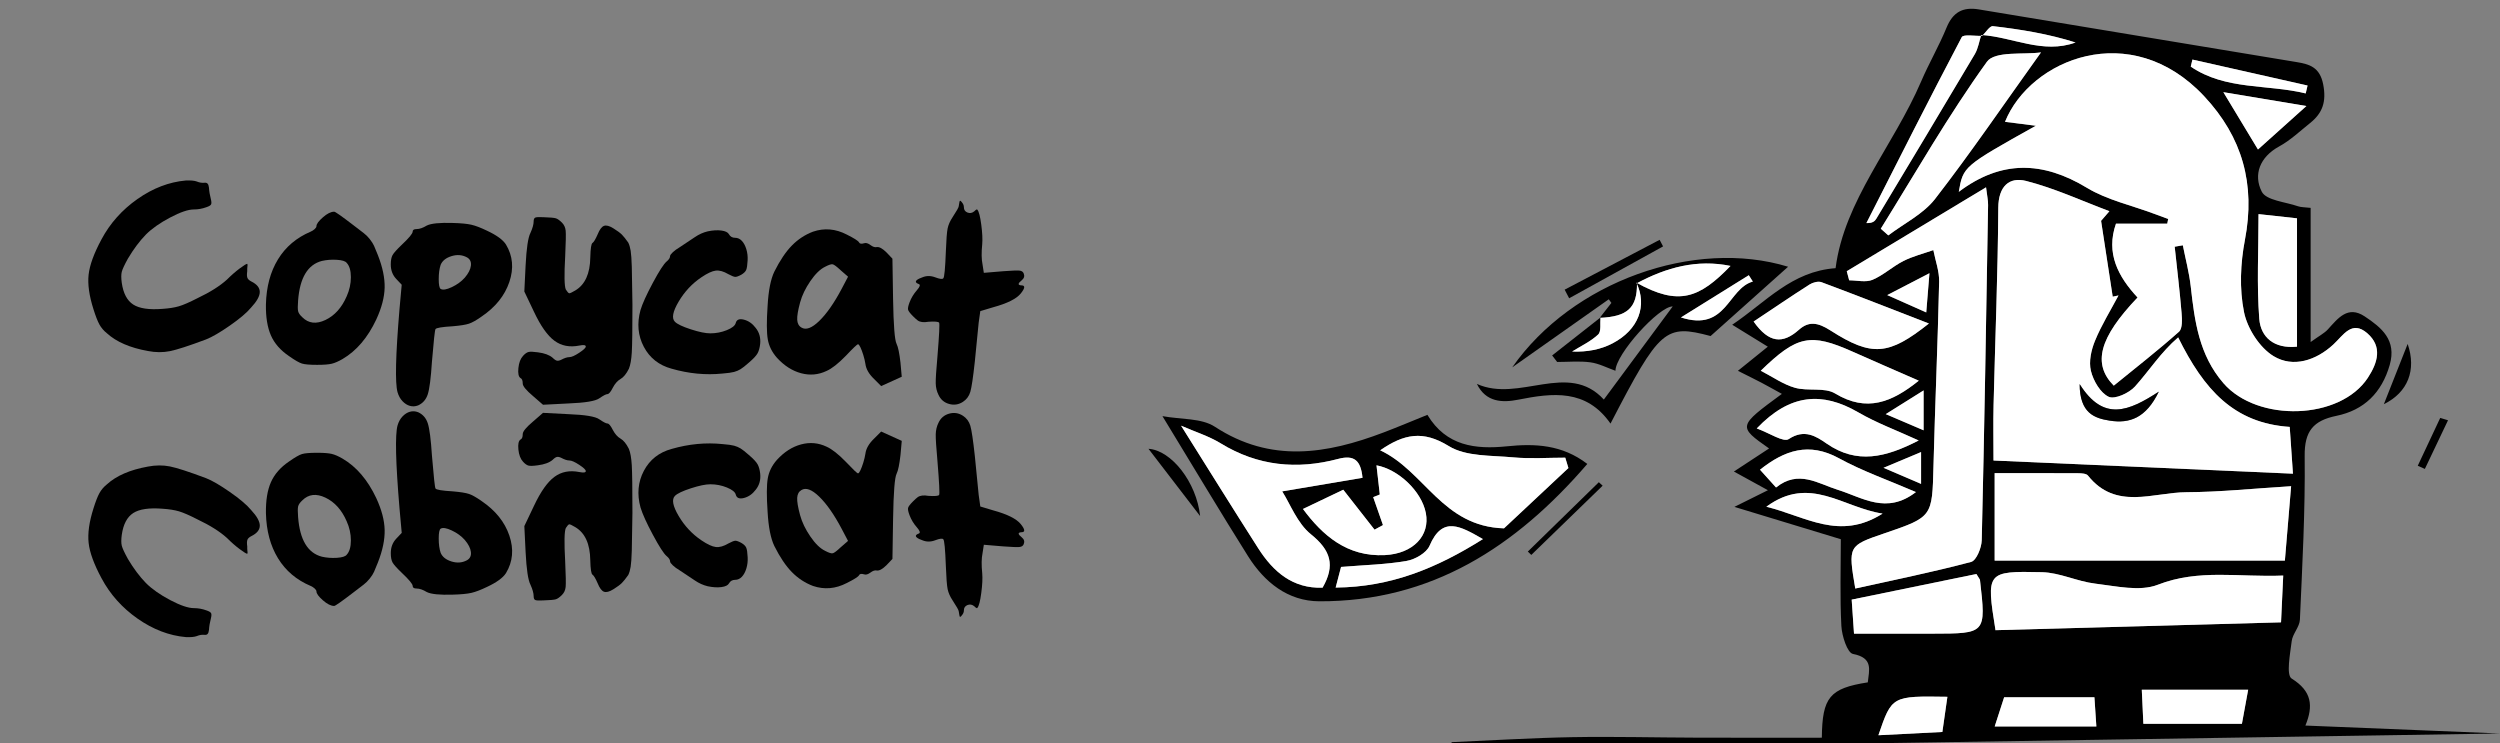 <?xml version="1.0" encoding="utf-8"?>
<!-- Generator: Adobe Illustrator 16.0.0, SVG Export Plug-In . SVG Version: 6.00 Build 0)  -->
<!DOCTYPE svg PUBLIC "-//W3C//DTD SVG 1.1//EN" "http://www.w3.org/Graphics/SVG/1.1/DTD/svg11.dtd">
<svg version="1.1" xmlns="http://www.w3.org/2000/svg" xmlns:xlink="http://www.w3.org/1999/xlink" x="0px" y="0px"
	 width="209.76px" height="62.36px" viewBox="0 0 209.76 62.36" enable-background="new 0 0 209.76 62.36" xml:space="preserve">
<rect x="0" y="0" width="209.76" height="62.36" fill="#808080" stroke="none"/>
<g id="Layer_1">
</g>
<g id="Can_of_Whoop-Ass">
</g>
<g id="Gun_Show">
</g>
<g id="Chicken">
</g>
<g id="Copycat">
	<path fill-rule="evenodd" clip-rule="evenodd" d="M205.398,35.263c-0.648,1.36-1.296,2.722-1.943,4.081
		c-0.199-0.088-0.397-0.175-0.596-0.264c0.628-1.338,1.257-2.676,1.885-4.014C204.963,35.132,205.181,35.197,205.398,35.263z"/>
	<g>
		<path fill-rule="evenodd" clip-rule="evenodd" d="M148.336,41.131c-1.061-0.582-1.842-1.012-2.855-1.568
			c1.161-0.761,2.031-1.33,2.951-1.935c-2.63-1.854-2.63-1.854,1.075-4.579c-0.614-0.338-1.159-0.646-1.712-0.938
			c-0.539-0.283-1.087-0.549-1.978-0.998c1.001-0.808,1.687-1.361,2.51-2.025c-0.961-0.591-1.787-1.1-2.988-1.84
			c2.858-1.925,4.983-4.483,8.674-4.747c0.724-5.667,4.853-10.255,7.174-15.658c0.657-1.532,1.503-2.984,2.136-4.525
			c0.53-1.292,1.356-1.754,2.709-1.529c8.882,1.482,17.768,2.939,26.65,4.417c1.088,0.181,1.96,0.42,2.243,1.876
			c0.28,1.443-0.044,2.396-1.093,3.237c-0.851,0.68-1.658,1.454-2.603,1.968c-1.634,0.893-2.177,2.38-1.458,3.795
			c0.374,0.736,1.985,0.855,3.047,1.226c0.258,0.089,0.551,0.073,1.054,0.133c0,3.64,0,7.235,0,11.256
			c0.726-0.523,1.149-0.735,1.448-1.063c0.848-0.931,1.67-2.029,3.086-1.088c1.412,0.94,2.701,1.979,2.101,4.075
			c-0.673,2.34-2.158,3.792-4.47,4.269c-1.943,0.4-2.69,1.281-2.666,3.379c0.054,4.572-0.2,9.15-0.4,13.724
			c-0.027,0.61-0.615,1.184-0.689,1.805c-0.13,1.073-0.479,2.841,0,3.139c1.688,1.051,1.833,2.281,1.15,3.94
			c5.858,0.238,11.561,0.472,16.328,0.666c-28.692,0.449-58.311,0.912-87.93,1.375c-0.012-0.216-0.026-0.432-0.039-0.648
			c3.376-0.146,6.752-0.358,10.13-0.419c3.489-0.063,6.98,0.032,10.471,0.042c3.49,0.011,6.979,0.003,10.467,0.003
			c0.034-3.396,0.659-4.144,3.857-4.643c0.111-1.055,0.473-2.051-1.246-2.385c-0.473-0.092-0.928-1.512-0.972-2.345
			c-0.128-2.448-0.046-4.908-0.046-7.28c-3.015-0.916-5.663-1.721-8.93-2.714C146.804,41.895,147.456,41.569,148.336,41.131z
			 M166.31,3.01c-0.59,0.025-1.571-0.155-1.711,0.108c-2.725,5.168-5.353,10.389-8,15.597c0.526,0.02,0.707-0.16,0.835-0.371
			c2.763-4.599,5.529-9.193,8.265-13.809c0.28-0.472,0.361-1.063,0.537-1.6c2.635,0.162,5.172,1.629,7.911,0.63
			c-2.279-0.723-4.601-1.1-6.936-1.371C166.946,2.163,166.612,2.724,166.31,3.01z M182.466,20.7
			c0.228-0.039,0.454-0.078,0.682-0.118c0.228,1.155,0.534,2.298,0.665,3.462c0.325,2.908,0.691,5.736,2.739,8.105
			c2.863,3.309,9.799,3.104,12.126-0.46c0.828-1.269,1.228-2.606-0.048-3.722c-1.3-1.139-2.018,0.167-2.852,0.938
			c-1.459,1.348-3.378,1.966-5.004,0.985c-1.182-0.712-2.217-2.333-2.494-3.713c-0.393-1.941-0.299-4.088,0.078-6.052
			c0.895-4.663-0.206-8.619-3.428-12.059c-6.162-6.579-14.59-3.088-16.702,2.157c0.77,0.098,1.532,0.194,2.586,0.329
			c-6.093,3.408-6.093,3.408-6.465,5.546c3.557-2.683,7.048-2.581,10.747-0.342c1.693,1.024,3.737,1.468,5.621,2.174
			c0.4,0.149,0.801,0.295,1.202,0.444c-0.026,0.129-0.052,0.259-0.078,0.391c-1.404,0-2.809,0-4.302,0
			c-0.872,2.489,0.188,4.45,1.809,6.197c-3.23,3.392-3.792,5.568-1.994,7.396c1.837-1.497,3.706-2.951,5.471-4.523
			c0.305-0.271,0.261-1.047,0.218-1.577C182.889,24.402,182.663,22.553,182.466,20.7z M176.289,18.529
			c0.232-0.27,0.467-0.54,0.7-0.809c-2.323-0.87-4.6-1.929-6.989-2.538c-1.426-0.364-2.324,0.463-2.335,2.252
			c-0.034,5.521-0.262,11.042-0.396,16.564c-0.035,1.497-0.005,2.996-0.005,4.641c8.521,0.375,16.747,0.736,25.125,1.105
			c-0.094-1.364-0.183-2.631-0.272-3.925c-4.699-0.315-7.194-3.133-9.359-7.51c-1.444,1.235-2.421,2.783-3.627,4.125
			c-0.496,0.55-1.693,1.097-2.202,0.859c-0.703-0.329-1.289-1.347-1.492-2.175c-0.191-0.776,0.024-1.756,0.345-2.53
			c0.539-1.313,1.302-2.537,1.969-3.799c-0.162,0.033-0.324,0.069-0.486,0.104C176.939,22.771,176.614,20.65,176.289,18.529z
			 M155.664,49.381c3.249-0.722,6.51-1.381,9.719-2.233c0.44-0.115,0.877-1.184,0.892-1.821c0.224-9.374,0.375-18.749,0.533-28.124
			c0.007-0.386-0.085-0.772-0.171-1.487c-4.079,2.458-7.884,4.75-11.687,7.041c0.067,0.254,0.136,0.509,0.203,0.764
			c0.657,0,1.396,0.192,1.955-0.043c0.922-0.389,1.693-1.122,2.594-1.578c0.79-0.399,1.671-0.617,2.512-0.915
			c0.172,0.886,0.507,1.776,0.487,2.659c-0.114,5.153-0.342,10.303-0.475,15.457c-0.108,4.265-0.073,4.266-4.095,5.641
			C155.061,45.79,155.061,45.79,155.664,49.381z M192.234,40.795c-3.123,0.191-5.95,0.49-8.779,0.504
			c-2.807,0.013-5.925,1.542-8.265-1.395c-0.141-0.176-0.541-0.195-0.82-0.198c-2.3-0.014-4.599-0.008-7.011-0.008
			c0,2.338,0,4.755,0,7.337c8.156,0,16.18,0,24.352,0C191.869,45.151,192.02,43.355,192.234,40.795z M191.572,48.292
			c-3.694,0.156-7.078-0.574-10.52,0.77c-1.516,0.593-3.51,0.112-5.262-0.095c-1.506-0.179-2.973-0.926-4.468-0.958
			c-4.67-0.105-4.673-0.021-3.893,4.866c7.938-0.218,15.887-0.437,23.958-0.658C191.446,50.985,191.499,49.841,191.572,48.292z
			 M171.248,4.395c-1.433,0.21-3.869-0.139-4.535,0.786c-3.23,4.482-5.984,9.307-8.907,14.01c0.21,0.186,0.42,0.373,0.631,0.559
			c1.324-1.005,2.938-1.788,3.923-3.058C165.373,12.802,168.146,8.725,171.248,4.395z M147.135,26.978
			c1.282,1.815,2.434,1.908,3.808,0.686c0.819-0.729,1.58-0.618,2.632,0.057c3.499,2.244,4.896,2.1,8.27-0.578
			c-3.16-1.224-6.077-2.371-9.012-3.466c-0.276-0.103-0.73,0.02-1.003,0.193C150.255,24.876,148.711,25.927,147.135,26.978z
			 M155.363,50.311c0.087,1.254,0.153,2.222,0.195,2.854c2.405,0,4.488,0.002,6.573,0c4.512-0.005,4.512-0.005,3.998-4.494
			c-0.007-0.066-0.071-0.125-0.303-0.51C162.513,48.842,159.073,49.549,155.363,50.311z M160.993,31.941
			c-1.975-0.865-3.76-1.635-5.535-2.428c-3.553-1.587-4.666-1.377-7.723,1.594c0.982,0.506,1.874,1.146,2.868,1.428
			c1.089,0.311,2.481-0.058,3.373,0.481C156.621,34.614,158.727,33.764,160.993,31.941z M189.499,17.964
			c0,3.09-0.155,5.951,0.062,8.782c0.119,1.548,1.241,2.536,3.167,2.34c0-3.608,0-7.138,0-10.768
			C191.8,18.217,190.944,18.123,189.499,17.964z M147.398,35.948c1.072,0.387,2.242,1.188,2.681,0.896
			c1.317-0.878,2.301-0.236,3.182,0.374c2.547,1.763,4.949,1.171,7.726-0.26c-1.851-0.85-3.533-1.468-5.06-2.354
			C152.896,32.843,150.19,33.023,147.398,35.948z M149.017,40.903c1.887-1.519,3.514-0.324,5.2,0.201
			c2.048,0.636,4.063,2.095,6.537,0.182c-2.284-0.987-4.461-1.742-6.453-2.833c-2.518-1.379-4.56-0.687-6.63,0.958
			C148.08,39.865,148.463,40.289,149.017,40.903z M188.63,57.87c-3.078,0-5.996,0-8.925,0c0.048,1.045,0.086,1.869,0.132,2.857
			c2.748,0,5.473,0,8.269,0C188.273,59.816,188.438,58.918,188.63,57.87z M167.363,60.954c2.858,0,5.639,0,8.53,0
			c-0.066-1.004-0.117-1.764-0.163-2.453c-2.646,0-5.131,0-7.574,0C167.84,59.479,167.599,60.225,167.363,60.954z M148.202,42.517
			c3.315,0.813,6.123,2.883,9.755,0.576C154.594,42.585,151.854,39.834,148.202,42.517z M186.548,7.733
			c1.086,1.798,1.951,3.232,2.904,4.811c1.374-1.233,2.603-2.337,4.063-3.648C191.003,8.477,188.896,8.125,186.548,7.733z
			 M157.604,61.689c1.948-0.099,3.669-0.187,5.368-0.273c0.15-1.05,0.286-1.998,0.422-2.952
			C158.733,58.391,158.733,58.391,157.604,61.689z M183.953,4.998c-0.048,0.198-0.094,0.394-0.14,0.592
			c2.919,1.993,6.438,1.46,9.644,2.249c0.052-0.22,0.104-0.442,0.156-0.663C190.395,6.449,187.172,5.724,183.953,4.998z
			 M161.398,32.756c-1.147,0.718-2.016,1.262-3.177,1.99c1.226,0.523,2.122,0.907,3.177,1.359
			C161.398,34.955,161.398,34.035,161.398,32.756z M161.62,26.214c0.1-1.226,0.169-2.083,0.268-3.29
			c-1.323,0.686-2.261,1.171-3.542,1.835C159.642,25.335,160.467,25.702,161.62,26.214z M161.186,40.601c0-1.006,0-1.742,0-2.672
			c-1.04,0.437-1.878,0.788-3.152,1.322C159.361,39.82,160.137,40.152,161.186,40.601z"/>
		<path fill-rule="evenodd" clip-rule="evenodd" d="M97.533,34.915c1.574,0.291,3.272,0.154,4.4,0.891
			c4.695,3.068,9.381,2.292,14.161,0.477c1.215-0.461,2.412-0.969,3.67-1.477c1.577,2.622,4.028,2.91,6.673,2.641
			c2.357-0.242,4.624-0.147,6.745,1.479c-5.996,6.955-13.081,11.557-22.487,11.525c-2.633-0.009-4.603-1.598-5.974-3.776
			C102.381,42.953,100.13,39.176,97.533,34.915z M114.321,40.089c-0.145-1.472-0.703-1.94-2.044-1.584
			c-3.445,0.915-6.746,0.602-9.857-1.308c-0.998-0.611-2.152-0.968-3.323-1.48c2.258,3.595,4.345,6.957,6.477,10.292
			c1.262,1.973,2.896,3.388,5.396,3.3c1.077-1.874,0.691-3.138-0.977-4.481c-1.151-0.927-1.741-2.553-2.411-3.6
			C110.147,40.795,112.23,40.442,114.321,40.089z M131.596,39.269c-0.088-0.29-0.177-0.579-0.265-0.869
			c-1.461,0-2.932,0.109-4.379-0.027c-1.832-0.173-3.947-0.054-5.396-0.947c-2.168-1.338-3.764-1.019-5.752,0.356
			c3.75,1.762,5.215,6.394,10.387,6.548C127.649,42.964,129.622,41.116,131.596,39.269z M115.77,41.489
			c-0.186,0.076-0.369,0.149-0.554,0.225c0.273,0.781,0.547,1.562,0.819,2.343c-0.236,0.129-0.471,0.256-0.706,0.385
			c-0.84-1.072-1.679-2.144-2.624-3.352c-0.994,0.475-2.155,1.029-3.383,1.615c1.633,2.2,3.693,4.032,6.879,3.87
			c2.378-0.122,3.796-1.644,3.433-3.526c-0.357-1.854-2.326-3.674-4.143-4.007C115.577,39.811,115.674,40.65,115.77,41.489z
			 M124.424,45.232c-1.888-1.082-3.395-1.98-4.478,0.557c-0.258,0.604-1.211,1.15-1.923,1.274c-1.723,0.301-3.491,0.339-5.504,0.505
			c-0.08,0.307-0.236,0.9-0.454,1.732C116.708,49.26,120.557,47.664,124.424,45.232z"/>
		<path fill-rule="evenodd" clip-rule="evenodd" d="M134.221,26.672c0.326-0.418,0.653-0.838,0.981-1.256
			c-0.074-0.101-0.146-0.204-0.219-0.305c-2.701,1.904-5.4,3.808-8.102,5.713c5.037-7.213,15.315-10.846,23.147-8.443
			c-2.093,1.871-4.206,3.76-6.503,5.814c-3.802-1.009-4.264-0.64-8.397,7.346c-2.043-2.924-4.841-2.579-7.761-2.003
			c-1.305,0.258-2.699,0.221-3.45-1.326c3.544,1.604,7.666-1.951,10.651,1.312c2.026-2.739,3.929-5.312,5.78-7.814
			c-1.157-0.012-4.794,4.014-4.806,5.398c-0.687-0.241-1.375-0.608-2.102-0.707c-0.913-0.124-1.857-0.03-2.788-0.03
			c-0.141-0.183-0.28-0.366-0.421-0.547c1.349-1.061,2.699-2.12,4.055-3.185c-0.049,0.486,0.078,1.169-0.196,1.427
			c-0.624,0.587-1.445,0.966-2.188,1.43c1.271,0.053,2.41-0.171,3.397-0.688c2.194-1.146,2.926-3.175,1.997-5.093
			c3.56,1.993,5.29,1.299,7.899-1.402c-2.805-0.581-5.389,0.126-7.849,1.458C137.366,25.827,136.56,26.571,134.221,26.672z
			 M141.038,26.634c3.832,1.235,3.927-2.427,6.032-3.01c-0.113-0.178-0.227-0.354-0.339-0.532
			C145.007,24.165,143.283,25.237,141.038,26.634z"/>
		<path fill-rule="evenodd" clip-rule="evenodd" d="M139.539,20.674c-2.626,1.45-5.253,2.9-7.881,4.352
			c-0.125-0.242-0.252-0.483-0.377-0.723c2.655-1.394,5.312-2.787,7.968-4.181C139.347,20.305,139.442,20.489,139.539,20.674z"/>
		<path fill-rule="evenodd" clip-rule="evenodd" d="M134.468,40.752c-1.996,1.937-3.991,3.871-5.986,5.808
			c-0.098-0.094-0.197-0.188-0.293-0.281c1.986-1.94,3.973-3.88,5.96-5.82C134.255,40.557,134.36,40.654,134.468,40.752z"/>
		<path fill-rule="evenodd" clip-rule="evenodd" d="M100.696,43.301c-1.467-1.911-2.944-3.837-4.334-5.645
			C98.275,37.778,100.391,40.452,100.696,43.301z"/>
		<path fill-rule="evenodd" clip-rule="evenodd" d="M202.013,28.857c0.752,2.2,0.017,4.066-1.997,5.055
			C200.684,32.222,201.333,30.58,202.013,28.857z"/>
		<path fill-rule="evenodd" clip-rule="evenodd" fill="#FFFFFF" d="M182.466,20.7c0.197,1.853,0.423,3.702,0.577,5.557
			c0.043,0.53,0.087,1.306-0.218,1.577c-1.765,1.572-3.634,3.026-5.471,4.523c-1.798-1.829-1.236-4.005,1.994-7.396
			c-1.621-1.747-2.681-3.708-1.809-6.197c1.493,0,2.897,0,4.302,0c0.026-0.131,0.052-0.261,0.078-0.391
			c-0.401-0.148-0.802-0.294-1.202-0.444c-1.884-0.706-3.928-1.15-5.621-2.174c-3.699-2.238-7.19-2.34-10.747,0.342
			c0.372-2.138,0.372-2.138,6.465-5.546c-1.054-0.134-1.816-0.231-2.586-0.329c2.112-5.245,10.54-8.736,16.702-2.157
			c3.222,3.44,4.322,7.396,3.428,12.059c-0.377,1.964-0.471,4.111-0.078,6.052c0.277,1.381,1.313,3.001,2.494,3.713
			c1.626,0.981,3.545,0.363,5.004-0.985c0.834-0.771,1.552-2.076,2.852-0.938c1.275,1.116,0.876,2.453,0.048,3.722
			c-2.327,3.563-9.263,3.769-12.126,0.46c-2.048-2.37-2.414-5.197-2.739-8.105c-0.131-1.164-0.438-2.307-0.665-3.462
			C182.92,20.622,182.693,20.661,182.466,20.7z"/>
		<path fill-rule="evenodd" clip-rule="evenodd" fill="#FFFFFF" d="M176.289,18.529c0.325,2.121,0.65,4.242,0.975,6.364
			c0.162-0.035,0.324-0.07,0.486-0.104c-0.667,1.262-1.43,2.485-1.969,3.799c-0.32,0.774-0.536,1.754-0.345,2.53
			c0.203,0.828,0.789,1.846,1.492,2.175c0.509,0.237,1.706-0.31,2.202-0.859c1.206-1.342,2.183-2.89,3.627-4.125
			c2.165,4.377,4.66,7.195,9.359,7.51c0.09,1.294,0.179,2.561,0.272,3.925c-8.378-0.369-16.604-0.73-25.125-1.105
			c0-1.645-0.03-3.144,0.005-4.641c0.134-5.522,0.361-11.043,0.396-16.564c0.011-1.789,0.909-2.616,2.335-2.252
			c2.39,0.609,4.666,1.668,6.989,2.538C176.756,17.989,176.521,18.259,176.289,18.529z M181.133,32.861
			c-2.527,1.64-4.639,2.554-6.642-0.634c0.007,2.435,1.228,2.862,2.521,3.065C178.68,35.556,180.059,35.084,181.133,32.861z"/>
		<path fill-rule="evenodd" clip-rule="evenodd" fill="#FFFFFF" d="M155.664,49.381c-0.604-3.591-0.604-3.591,2.468-4.64
			c4.021-1.375,3.986-1.376,4.095-5.641c0.133-5.153,0.36-10.303,0.475-15.457c0.02-0.882-0.315-1.773-0.487-2.659
			c-0.841,0.297-1.722,0.516-2.512,0.915c-0.9,0.456-1.672,1.189-2.594,1.578c-0.559,0.235-1.298,0.043-1.955,0.043
			c-0.067-0.255-0.136-0.51-0.203-0.764c3.803-2.291,7.607-4.583,11.687-7.041c0.086,0.715,0.178,1.101,0.171,1.487
			c-0.158,9.375-0.31,18.75-0.533,28.124c-0.015,0.638-0.451,1.706-0.892,1.821C162.174,48,158.913,48.659,155.664,49.381z"/>
		<path fill-rule="evenodd" clip-rule="evenodd" fill="#FFFFFF" d="M192.234,40.795c-0.215,2.561-0.365,4.356-0.523,6.24
			c-8.172,0-16.195,0-24.352,0c0-2.582,0-4.999,0-7.337c2.412,0,4.711-0.006,7.011,0.008c0.279,0.003,0.68,0.022,0.82,0.198
			c2.34,2.937,5.458,1.407,8.265,1.395C186.284,41.285,189.111,40.986,192.234,40.795z"/>
		<path fill-rule="evenodd" clip-rule="evenodd" fill="#FFFFFF" d="M191.572,48.292c-0.073,1.549-0.126,2.693-0.184,3.925
			c-8.071,0.222-16.02,0.44-23.958,0.658c-0.78-4.887-0.777-4.972,3.893-4.866c1.495,0.032,2.962,0.779,4.468,0.958
			c1.752,0.207,3.746,0.688,5.262,0.095C184.494,47.718,187.878,48.448,191.572,48.292z"/>
		<path fill-rule="evenodd" clip-rule="evenodd" fill="#FFFFFF" d="M171.248,4.395c-3.102,4.331-5.875,8.407-8.889,12.297
			c-0.985,1.27-2.599,2.052-3.923,3.058c-0.211-0.186-0.421-0.373-0.631-0.559c2.923-4.703,5.677-9.528,8.907-14.01
			C167.379,4.255,169.815,4.604,171.248,4.395z"/>
		<path fill-rule="evenodd" clip-rule="evenodd" fill="#FFFFFF" d="M147.135,26.978c1.576-1.05,3.12-2.102,4.694-3.107
			c0.272-0.174,0.727-0.296,1.003-0.193c2.935,1.095,5.852,2.242,9.012,3.466c-3.374,2.677-4.771,2.822-8.27,0.578
			c-1.052-0.675-1.813-0.786-2.632-0.057C149.568,28.886,148.417,28.793,147.135,26.978z"/>
		<path fill-rule="evenodd" clip-rule="evenodd" fill="#FFFFFF" d="M155.363,50.311c3.71-0.762,7.149-1.469,10.464-2.149
			c0.231,0.385,0.296,0.443,0.303,0.51c0.514,4.489,0.514,4.489-3.998,4.494c-2.085,0.002-4.168,0-6.573,0
			C155.517,52.532,155.45,51.564,155.363,50.311z"/>
		<path fill-rule="evenodd" clip-rule="evenodd" fill="#FFFFFF" d="M160.993,31.941c-2.267,1.822-4.372,2.673-7.017,1.075
			c-0.892-0.539-2.284-0.171-3.373-0.481c-0.994-0.282-1.886-0.922-2.868-1.428c3.057-2.971,4.17-3.181,7.723-1.594
			C157.233,30.306,159.019,31.076,160.993,31.941z"/>
		<path fill-rule="evenodd" clip-rule="evenodd" fill="#FFFFFF" d="M189.499,17.964c1.445,0.159,2.301,0.253,3.229,0.355
			c0,3.63,0,7.16,0,10.768c-1.926,0.195-3.048-0.792-3.167-2.34C189.344,23.915,189.499,21.054,189.499,17.964z"/>
		<path fill-rule="evenodd" clip-rule="evenodd" fill="#FFFFFF" d="M147.398,35.948c2.792-2.925,5.498-3.105,8.528-1.345
			c1.526,0.887,3.209,1.505,5.06,2.354c-2.776,1.431-5.179,2.022-7.726,0.26c-0.881-0.61-1.864-1.252-3.182-0.374
			C149.641,37.137,148.471,36.335,147.398,35.948z"/>
		<path fill-rule="evenodd" clip-rule="evenodd" fill="#FFFFFF" d="M149.017,40.903c-0.554-0.614-0.937-1.038-1.346-1.492
			c2.07-1.645,4.112-2.337,6.63-0.958c1.992,1.091,4.169,1.846,6.453,2.833c-2.475,1.913-4.489,0.454-6.537-0.182
			C152.53,40.579,150.903,39.385,149.017,40.903z"/>
		<path fill-rule="evenodd" clip-rule="evenodd" fill="#FFFFFF" d="M188.63,57.87c-0.191,1.048-0.356,1.946-0.524,2.857
			c-2.796,0-5.521,0-8.269,0c-0.046-0.988-0.084-1.813-0.132-2.857C182.634,57.87,185.552,57.87,188.63,57.87z"/>
		<path fill-rule="evenodd" clip-rule="evenodd" fill="#FFFFFF" d="M167.363,60.954c0.235-0.729,0.477-1.475,0.793-2.453
			c2.443,0,4.928,0,7.574,0c0.046,0.689,0.097,1.449,0.163,2.453C173.002,60.954,170.222,60.954,167.363,60.954z"/>
		<path fill-rule="evenodd" clip-rule="evenodd" fill="#FFFFFF" d="M166.233,2.935c-0.174,0.537-0.255,1.127-0.535,1.6
			c-2.735,4.616-5.502,9.21-8.265,13.809c-0.128,0.211-0.309,0.391-0.835,0.371c2.647-5.208,5.275-10.429,8-15.597
			c0.14-0.263,1.121-0.083,1.711-0.108L166.233,2.935z"/>
		<path fill-rule="evenodd" clip-rule="evenodd" fill="#FFFFFF" d="M148.202,42.517c3.651-2.683,6.392,0.068,9.755,0.576
			C154.325,45.399,151.518,43.33,148.202,42.517z"/>
		<path fill-rule="evenodd" clip-rule="evenodd" fill="#FFFFFF" d="M186.548,7.733c2.349,0.392,4.455,0.744,6.968,1.163
			c-1.461,1.311-2.689,2.415-4.063,3.648C188.499,10.966,187.634,9.532,186.548,7.733z"/>
		<path fill-rule="evenodd" clip-rule="evenodd" fill="#FFFFFF" d="M157.604,61.689c1.13-3.299,1.13-3.299,5.79-3.226
			c-0.136,0.954-0.271,1.902-0.422,2.952C161.272,61.503,159.552,61.591,157.604,61.689z"/>
		<path fill-rule="evenodd" clip-rule="evenodd" fill="#FFFFFF" d="M183.953,4.998c3.219,0.727,6.441,1.451,9.66,2.178
			c-0.052,0.22-0.104,0.442-0.156,0.663c-3.205-0.788-6.725-0.256-9.644-2.249C183.859,5.392,183.905,5.195,183.953,4.998z"/>
		<path fill-rule="evenodd" clip-rule="evenodd" fill="#FFFFFF" d="M166.31,3.01c0.303-0.286,0.637-0.847,0.901-0.816
			c2.335,0.271,4.656,0.648,6.936,1.371c-2.739,1-5.276-0.468-7.912-0.63L166.31,3.01z"/>
		<path fill-rule="evenodd" clip-rule="evenodd" fill="#FFFFFF" d="M161.398,32.756c0,1.279,0,2.199,0,3.35
			c-1.055-0.452-1.951-0.836-3.177-1.359C159.383,34.018,160.251,33.474,161.398,32.756z"/>
		<path fill-rule="evenodd" clip-rule="evenodd" fill="#FFFFFF" d="M161.62,26.214c-1.153-0.512-1.979-0.879-3.274-1.455
			c1.281-0.664,2.219-1.149,3.542-1.835C161.789,24.131,161.72,24.988,161.62,26.214z"/>
		<path fill-rule="evenodd" clip-rule="evenodd" fill="#FFFFFF" d="M161.186,40.601c-1.049-0.448-1.824-0.78-3.152-1.35
			c1.274-0.534,2.112-0.886,3.152-1.322C161.186,38.858,161.186,39.595,161.186,40.601z"/>
		<path fill-rule="evenodd" clip-rule="evenodd" fill="#FFFFFF" d="M114.321,40.089c-2.091,0.354-4.174,0.706-6.74,1.139
			c0.67,1.047,1.26,2.673,2.411,3.6c1.668,1.344,2.054,2.607,0.977,4.481c-2.499,0.088-4.134-1.327-5.396-3.3
			c-2.132-3.335-4.219-6.697-6.477-10.292c1.171,0.513,2.325,0.869,3.323,1.48c3.111,1.909,6.412,2.223,9.857,1.308
			C113.618,38.148,114.177,38.617,114.321,40.089z"/>
		<path fill-rule="evenodd" clip-rule="evenodd" fill="#FFFFFF" d="M131.596,39.269c-1.974,1.848-3.946,3.695-5.404,5.061
			c-5.172-0.154-6.637-4.786-10.387-6.548c1.988-1.375,3.584-1.694,5.752-0.356c1.448,0.894,3.563,0.774,5.396,0.947
			c1.447,0.137,2.918,0.027,4.379,0.027C131.419,38.689,131.508,38.979,131.596,39.269z"/>
		<path fill-rule="evenodd" clip-rule="evenodd" fill="#FFFFFF" d="M115.77,41.489c-0.096-0.839-0.192-1.679-0.278-2.447
			c1.816,0.333,3.785,2.153,4.143,4.007c0.363,1.883-1.055,3.404-3.433,3.526c-3.186,0.162-5.246-1.67-6.879-3.87
			c1.228-0.586,2.389-1.141,3.383-1.615c0.945,1.208,1.784,2.279,2.624,3.352c0.235-0.129,0.47-0.256,0.706-0.385
			c-0.272-0.781-0.546-1.562-0.819-2.343C115.4,41.639,115.584,41.565,115.77,41.489z"/>
		<path fill-rule="evenodd" clip-rule="evenodd" fill="#FFFFFF" d="M124.424,45.232c-3.867,2.432-7.716,4.027-12.358,4.068
			c0.218-0.832,0.374-1.426,0.454-1.732c2.013-0.166,3.781-0.204,5.504-0.505c0.712-0.124,1.665-0.67,1.923-1.274
			C121.029,43.252,122.536,44.15,124.424,45.232z"/>
		<path fill-rule="evenodd" clip-rule="evenodd" fill="#FFFFFF" d="M137.341,23.761c2.469-1.322,5.053-2.029,7.857-1.449
			c-2.609,2.701-4.34,3.395-7.899,1.402L137.341,23.761z"/>
		<path fill-rule="evenodd" clip-rule="evenodd" fill="#FFFFFF" d="M137.299,23.714c0.929,1.918,0.197,3.947-1.997,5.093
			c-0.987,0.516-2.127,0.74-3.397,0.688c0.742-0.463,1.563-0.842,2.188-1.43c0.274-0.257,0.147-0.941,0.196-1.427
			c-0.007,0.004-0.058,0.028-0.063,0.031c2.335-0.099,3.142-0.842,3.125-2.899C137.341,23.761,137.299,23.714,137.299,23.714z"/>
		<path fill-rule="evenodd" clip-rule="evenodd" fill="#FFFFFF" d="M141.038,26.634c2.245-1.397,3.969-2.469,5.693-3.542
			c0.112,0.178,0.226,0.354,0.339,0.532C144.965,24.207,144.87,27.869,141.038,26.634z"/>
		<path fill-rule="evenodd" clip-rule="evenodd" d="M181.133,32.861c-1.074,2.223-2.453,2.694-4.121,2.432
			c-1.293-0.203-2.514-0.631-2.521-3.065C176.494,35.415,178.605,34.501,181.133,32.861z"/>
	</g>
	<g>
		<path d="M16.506,15.227c0.216,0.09,0.423,0.126,0.621,0.108c0.126-0.018,0.221,0.004,0.283,0.067
			c0.063,0.063,0.104,0.175,0.122,0.337c0.018,0.306,0.071,0.63,0.161,0.972c0.055,0.216,0.059,0.365,0.014,0.445
			c-0.045,0.081-0.175,0.158-0.391,0.229c-0.343,0.126-0.693,0.189-1.053,0.189c-0.469,0-1.13,0.225-1.984,0.675
			c-0.854,0.45-1.534,0.927-2.038,1.431c-0.54,0.558-1.044,1.233-1.512,2.024c-0.288,0.522-0.459,0.891-0.513,1.107
			s-0.054,0.522,0,0.917c0.126,0.882,0.445,1.489,0.958,1.822s1.336,0.455,2.47,0.364c0.54-0.036,0.994-0.108,1.363-0.216
			s0.887-0.333,1.553-0.675c1.062-0.504,1.889-1.026,2.483-1.565c0.359-0.36,0.715-0.67,1.065-0.932
			c0.352-0.261,0.563-0.391,0.635-0.391l0.014,0.027c0.009,0.018,0.014,0.045,0.014,0.081s-0.005,0.081-0.014,0.135
			c-0.01,0.054-0.014,0.113-0.014,0.176v0.202c-0.036,0.252-0.031,0.437,0.014,0.554c0.045,0.117,0.157,0.22,0.337,0.31
			c0.468,0.234,0.702,0.526,0.702,0.877s-0.243,0.787-0.729,1.309c-0.36,0.432-0.954,0.936-1.782,1.512
			c-0.827,0.576-1.493,0.963-1.997,1.161c-1.439,0.54-2.452,0.868-3.037,0.985c-0.585,0.117-1.201,0.112-1.849-0.014
			c-1.494-0.27-2.637-0.765-3.428-1.484c-0.271-0.216-0.481-0.463-0.635-0.743c-0.153-0.279-0.319-0.706-0.499-1.282
			c-0.36-1.133-0.495-2.101-0.405-2.901s0.45-1.786,1.08-2.956c0.72-1.35,1.728-2.479,3.022-3.387
			c1.296-0.909,2.646-1.426,4.05-1.552C16.002,15.127,16.309,15.154,16.506,15.227z"/>
		<path d="M27.091,18.236c0.359-0.315,0.675-0.473,0.944-0.473c0.072-0.018,0.612,0.36,1.62,1.134
			c0.396,0.306,0.684,0.526,0.863,0.661c0.18,0.135,0.351,0.306,0.513,0.513s0.279,0.391,0.352,0.553
			c0.071,0.162,0.18,0.423,0.323,0.783c0.396,1.008,0.585,1.917,0.567,2.727c-0.019,0.81-0.252,1.7-0.702,2.672
			c-0.72,1.529-1.664,2.636-2.834,3.32c-0.342,0.198-0.644,0.329-0.904,0.392s-0.671,0.094-1.229,0.094
			c-0.611,0-1.034-0.036-1.269-0.108c-0.233-0.072-0.594-0.279-1.079-0.621c-0.721-0.486-1.229-1.066-1.525-1.741
			s-0.437-1.543-0.419-2.605c0.036-1.476,0.374-2.735,1.013-3.779c0.639-1.044,1.552-1.817,2.739-2.321
			c0.126-0.054,0.239-0.126,0.338-0.216c0.099-0.09,0.148-0.171,0.148-0.243C26.551,18.798,26.73,18.551,27.091,18.236z
			 M28.265,21.799c-0.44-0.027-0.859,0.004-1.255,0.094c-1.188,0.306-1.854,1.413-1.998,3.32c-0.035,0.432-0.035,0.729,0,0.891
			c0.036,0.162,0.153,0.333,0.352,0.513c0.521,0.521,1.17,0.598,1.943,0.229c0.773-0.369,1.367-1.03,1.781-1.984
			c0.234-0.522,0.352-1.057,0.352-1.606s-0.117-0.949-0.352-1.201C28.98,21.912,28.706,21.826,28.265,21.799z"/>
		<path d="M37.998,18.708c0.684,0.018,1.201,0.067,1.552,0.148c0.352,0.081,0.788,0.248,1.31,0.5
			c0.81,0.378,1.341,0.765,1.593,1.161c0.575,0.954,0.67,2.002,0.283,3.145s-1.165,2.11-2.335,2.902
			c-0.432,0.306-0.783,0.504-1.053,0.594s-0.72,0.162-1.35,0.216c-0.918,0.054-1.403,0.135-1.458,0.243
			c-0.054,0.072-0.152,0.98-0.297,2.726c-0.09,1.386-0.206,2.298-0.351,2.74c-0.144,0.441-0.414,0.752-0.81,0.932
			c-0.234,0.09-0.464,0.104-0.688,0.04c-0.225-0.063-0.432-0.193-0.621-0.392c-0.188-0.197-0.328-0.449-0.418-0.756
			c-0.216-0.773-0.162-3.085,0.162-6.937l0.188-2.079l-0.459-0.486c-0.306-0.324-0.459-0.729-0.459-1.215
			c0-0.342,0.05-0.603,0.148-0.783c0.1-0.18,0.355-0.468,0.77-0.864c0.612-0.576,0.918-0.945,0.918-1.106
			c0-0.144,0.108-0.216,0.324-0.216c0.252,0,0.539-0.099,0.863-0.297C36.172,18.745,36.9,18.672,37.998,18.708z M37.89,21.489
			c-0.468,0.144-0.773,0.387-0.917,0.729c-0.108,0.324-0.162,0.724-0.162,1.201c0,0.477,0.054,0.751,0.162,0.823
			c0.18,0.108,0.49,0.059,0.931-0.148c0.441-0.207,0.806-0.473,1.094-0.796c0.306-0.36,0.477-0.697,0.513-1.012
			s-0.072-0.544-0.324-0.688C38.79,21.381,38.358,21.345,37.89,21.489z"/>
		<path d="M44.898,18.263c0.08-0.045,0.301-0.059,0.661-0.041c0.575,0.018,0.936,0.049,1.079,0.095
			c0.145,0.045,0.315,0.166,0.514,0.364c0.18,0.18,0.283,0.405,0.31,0.675c0.027,0.27,0.014,0.98-0.04,2.132
			c-0.09,1.602-0.072,2.538,0.054,2.807c0.126,0.198,0.221,0.302,0.283,0.311c0.063,0.009,0.229-0.067,0.5-0.229
			c0.827-0.486,1.25-1.413,1.269-2.78c0.018-0.756,0.081-1.161,0.188-1.214c0.108-0.072,0.252-0.315,0.433-0.729
			c0.161-0.396,0.337-0.63,0.526-0.702c0.188-0.072,0.449-0.005,0.782,0.202s0.571,0.382,0.716,0.526
			c0.144,0.144,0.323,0.369,0.54,0.675c0.09,0.18,0.157,0.41,0.202,0.688s0.076,0.729,0.095,1.35
			c0.018,0.621,0.035,1.678,0.054,3.172c0,2.051-0.019,3.383-0.054,3.995c-0.036,0.612-0.117,1.071-0.243,1.377
			c-0.216,0.432-0.45,0.72-0.702,0.864c-0.252,0.144-0.468,0.387-0.647,0.729c-0.181,0.359-0.333,0.539-0.459,0.539
			c-0.108,0-0.333,0.117-0.675,0.352c-0.324,0.233-1.197,0.378-2.618,0.432L45.56,33.96l-0.837-0.729
			c-0.576-0.486-0.864-0.836-0.864-1.053c0-0.252-0.063-0.405-0.188-0.458c-0.162-0.108-0.221-0.387-0.176-0.837
			s0.176-0.792,0.392-1.026c0.162-0.18,0.314-0.288,0.459-0.324c0.144-0.036,0.405-0.027,0.782,0.027
			c0.559,0.072,0.973,0.225,1.242,0.459c0.144,0.144,0.266,0.225,0.364,0.243c0.099,0.018,0.221-0.009,0.364-0.081
			c0.271-0.144,0.495-0.216,0.675-0.216c0.181,0,0.455-0.121,0.823-0.364c0.369-0.243,0.554-0.418,0.554-0.526
			c0-0.126-0.18-0.153-0.54-0.081c-0.81,0.162-1.507,0.027-2.092-0.405c-0.585-0.432-1.156-1.242-1.714-2.429l-0.81-1.701
			l0.107-2.187c0.072-1.439,0.207-2.348,0.405-2.726c0.18-0.396,0.27-0.72,0.27-0.972C44.776,18.412,44.817,18.308,44.898,18.263z"
			/>
		<path d="M60.529,19.343c0.333,0.045,0.544,0.148,0.634,0.311c0.108,0.198,0.279,0.297,0.514,0.297
			c0.216,0,0.404,0.085,0.566,0.256s0.288,0.405,0.378,0.702c0.09,0.297,0.126,0.607,0.108,0.931
			c-0.019,0.396-0.059,0.666-0.122,0.81c-0.063,0.144-0.202,0.279-0.418,0.405c-0.234,0.126-0.405,0.185-0.513,0.176
			c-0.108-0.009-0.297-0.085-0.567-0.229c-0.396-0.234-0.747-0.333-1.053-0.297c-0.306,0.036-0.711,0.225-1.215,0.567
			c-0.773,0.521-1.408,1.201-1.902,2.038c-0.495,0.837-0.599,1.399-0.311,1.687c0.197,0.198,0.644,0.41,1.336,0.635
			c0.692,0.225,1.237,0.337,1.633,0.337c0.486,0,0.949-0.09,1.391-0.27c0.44-0.18,0.688-0.378,0.742-0.594
			c0.072-0.288,0.302-0.383,0.688-0.284s0.715,0.329,0.985,0.688c0.306,0.378,0.432,0.828,0.378,1.35
			c-0.036,0.324-0.108,0.585-0.217,0.783c-0.107,0.198-0.351,0.459-0.729,0.783c-0.306,0.27-0.54,0.455-0.702,0.553
			c-0.161,0.099-0.342,0.176-0.539,0.229c-0.198,0.054-0.522,0.099-0.972,0.135c-1.404,0.144-2.825,0.009-4.266-0.405
			c-1.062-0.288-1.84-0.9-2.335-1.836c-0.494-0.936-0.589-1.961-0.283-3.077c0.162-0.54,0.509-1.305,1.039-2.294
			c0.531-0.99,0.914-1.583,1.147-1.781c0.198-0.162,0.297-0.315,0.297-0.459c0-0.072,0.077-0.18,0.229-0.324
			c0.153-0.144,0.338-0.279,0.554-0.405c0.611-0.414,1.044-0.702,1.296-0.863c0.342-0.234,0.701-0.396,1.079-0.486
			C59.813,19.32,60.196,19.298,60.529,19.343z"/>
		<path d="M71.046,19.68c0.611,0.306,0.954,0.522,1.025,0.648c0.055,0.126,0.198,0.153,0.433,0.081
			c0.144-0.054,0.319-0.004,0.526,0.148c0.206,0.153,0.382,0.211,0.526,0.175c0.216-0.036,0.494,0.117,0.836,0.459l0.486,0.513
			l0.054,3.375c0.036,2.213,0.135,3.473,0.297,3.779c0.126,0.252,0.234,0.774,0.324,1.565l0.107,1.188
			c-0.594,0.27-1.169,0.531-1.728,0.783L73.34,31.8c-0.432-0.414-0.675-0.837-0.729-1.269c-0.036-0.234-0.095-0.481-0.176-0.742
			c-0.08-0.261-0.161-0.477-0.242-0.648s-0.148-0.256-0.203-0.256c-0.071,0-0.413,0.324-1.025,0.972
			c-0.63,0.648-1.17,1.071-1.619,1.269c-0.685,0.324-1.396,0.387-2.133,0.189c-0.738-0.198-1.413-0.629-2.024-1.295
			c-0.414-0.468-0.671-0.985-0.77-1.552s-0.104-1.507-0.014-2.821c0.072-1.277,0.262-2.231,0.567-2.861
			c0.468-0.936,0.958-1.665,1.471-2.187s1.103-0.909,1.769-1.161C69.165,19.113,70.11,19.194,71.046,19.68z M69.872,22.177
			c-0.117-0.027-0.329,0.041-0.635,0.202c-0.414,0.198-0.828,0.599-1.241,1.201c-0.414,0.603-0.702,1.201-0.864,1.795
			c-0.18,0.666-0.261,1.151-0.243,1.458c0.019,0.306,0.135,0.522,0.352,0.648c0.378,0.234,0.877,0.049,1.498-0.554
			c0.62-0.603,1.246-1.498,1.876-2.686l0.539-1.026l-0.62-0.54C70.209,22.371,69.988,22.204,69.872,22.177z"/>
		<path d="M80.712,16.981c0.108,0.126,0.162,0.261,0.162,0.405c0,0.216,0.099,0.365,0.297,0.445c0.198,0.081,0.387,0.05,0.566-0.094
			c0.162-0.162,0.252-0.207,0.271-0.135c0.126,0.144,0.233,0.558,0.323,1.242c0.091,0.684,0.117,1.232,0.081,1.646
			c-0.071,0.702-0.063,1.269,0.027,1.7l0.108,0.702l1.619-0.135c0.72-0.054,1.174-0.072,1.363-0.054
			c0.188,0.018,0.311,0.099,0.364,0.243c0.09,0.216,0.036,0.405-0.162,0.567c-0.342,0.27-0.351,0.414-0.026,0.432
			c0.323,0,0.306,0.225-0.055,0.675c-0.359,0.45-1.134,0.836-2.321,1.161l-1.079,0.324l-0.136,0.972
			c-0.036,0.324-0.144,1.413-0.323,3.266c-0.145,1.332-0.271,2.177-0.378,2.538c-0.108,0.359-0.315,0.639-0.621,0.837
			c-0.36,0.233-0.747,0.292-1.161,0.175c-0.413-0.116-0.71-0.373-0.891-0.769c-0.144-0.288-0.22-0.607-0.229-0.959
			c-0.009-0.351,0.041-1.12,0.148-2.308c0.145-1.763,0.189-2.69,0.136-2.78c-0.055-0.09-0.352-0.117-0.892-0.081
			c-0.197,0.036-0.373,0.045-0.526,0.027C77.226,27.004,77.1,26.959,77,26.887c-0.099-0.072-0.229-0.189-0.391-0.351
			c-0.252-0.252-0.392-0.437-0.419-0.554c-0.026-0.117,0.014-0.319,0.122-0.607c0.144-0.378,0.351-0.72,0.62-1.026
			c0.252-0.288,0.307-0.459,0.162-0.513c-0.342-0.126-0.333-0.279,0.027-0.459l0.27-0.108c0.342-0.144,0.702-0.144,1.08,0
			c0.378,0.144,0.603,0.171,0.675,0.081c0.09-0.072,0.162-0.828,0.216-2.268c0.036-0.972,0.086-1.611,0.148-1.917
			c0.063-0.306,0.202-0.621,0.418-0.945c0.343-0.522,0.514-0.828,0.514-0.918l0.054-0.324
			C80.514,16.801,80.586,16.801,80.712,16.981z"/>
	</g>
	<g>
		<path d="M15.589,53.455c-1.404-0.126-2.754-0.644-4.05-1.553c-1.295-0.908-2.303-2.037-3.022-3.387
			c-0.63-1.17-0.99-2.155-1.08-2.956s0.045-1.769,0.405-2.901c0.18-0.576,0.346-1.004,0.499-1.282
			c0.153-0.279,0.364-0.526,0.635-0.743c0.791-0.719,1.934-1.214,3.428-1.484c0.647-0.125,1.264-0.13,1.849-0.014
			c0.585,0.117,1.598,0.445,3.037,0.986c0.504,0.197,1.17,0.584,1.997,1.16c0.828,0.576,1.422,1.08,1.782,1.512
			c0.485,0.521,0.729,0.958,0.729,1.309c0,0.352-0.234,0.645-0.702,0.878c-0.18,0.09-0.292,0.193-0.337,0.31
			c-0.045,0.117-0.05,0.303-0.014,0.555v0.201c0,0.063,0.004,0.122,0.014,0.176c0.009,0.055,0.014,0.1,0.014,0.135
			c0,0.037-0.005,0.063-0.014,0.082l-0.014,0.026c-0.072,0-0.283-0.13-0.635-0.392c-0.351-0.261-0.706-0.571-1.065-0.932
			c-0.595-0.539-1.422-1.061-2.483-1.564c-0.666-0.342-1.184-0.567-1.553-0.676c-0.369-0.107-0.823-0.18-1.363-0.215
			c-1.134-0.091-1.957,0.031-2.47,0.363c-0.513,0.334-0.832,0.941-0.958,1.822c-0.054,0.396-0.054,0.702,0,0.918
			s0.225,0.585,0.513,1.107c0.468,0.791,0.972,1.466,1.512,2.023c0.504,0.504,1.184,0.98,2.038,1.432
			c0.854,0.449,1.516,0.674,1.984,0.674c0.359,0,0.71,0.063,1.053,0.189c0.216,0.072,0.346,0.148,0.391,0.229
			s0.041,0.229-0.014,0.445c-0.09,0.342-0.144,0.665-0.161,0.972c-0.019,0.162-0.059,0.274-0.122,0.338
			c-0.063,0.063-0.157,0.085-0.283,0.066c-0.198-0.018-0.405,0.019-0.621,0.108C16.309,53.446,16.002,53.473,15.589,53.455z"/>
		<path d="M26.551,49.622c0-0.071-0.05-0.153-0.148-0.243s-0.212-0.162-0.338-0.216c-1.188-0.504-2.101-1.277-2.739-2.321
			c-0.639-1.043-0.977-2.303-1.013-3.779c-0.018-1.062,0.122-1.93,0.419-2.604s0.805-1.255,1.525-1.741
			c0.485-0.342,0.846-0.549,1.079-0.621c0.234-0.071,0.657-0.107,1.269-0.107c0.558,0,0.968,0.031,1.229,0.094
			c0.261,0.063,0.563,0.194,0.904,0.393c1.17,0.684,2.114,1.79,2.834,3.319c0.45,0.972,0.684,1.862,0.702,2.673
			c0.018,0.81-0.171,1.719-0.567,2.727c-0.144,0.359-0.252,0.62-0.323,0.782c-0.072,0.162-0.189,0.347-0.352,0.554
			s-0.333,0.377-0.513,0.513c-0.18,0.135-0.468,0.354-0.863,0.661c-1.008,0.773-1.548,1.152-1.62,1.134
			c-0.27,0-0.585-0.157-0.944-0.473C26.73,50.049,26.551,49.803,26.551,49.622z M29.088,46.545c0.234-0.252,0.352-0.652,0.352-1.201
			s-0.117-1.084-0.352-1.605c-0.414-0.955-1.008-1.615-1.781-1.984s-1.422-0.293-1.943,0.229c-0.198,0.181-0.315,0.352-0.352,0.514
			c-0.035,0.162-0.035,0.459,0,0.891c0.145,1.908,0.811,3.014,1.998,3.32c0.396,0.09,0.814,0.121,1.255,0.094
			C28.706,46.774,28.98,46.689,29.088,46.545z"/>
		<path d="M35.812,49.676c-0.324-0.197-0.611-0.297-0.863-0.297c-0.216,0-0.324-0.072-0.324-0.216c0-0.161-0.306-0.53-0.918-1.106
			c-0.414-0.396-0.67-0.684-0.77-0.863c-0.099-0.181-0.148-0.441-0.148-0.783c0-0.486,0.153-0.891,0.459-1.215l0.459-0.486
			l-0.188-2.078c-0.324-3.852-0.378-6.163-0.162-6.938c0.09-0.306,0.229-0.558,0.418-0.755c0.189-0.198,0.396-0.329,0.621-0.392
			c0.225-0.063,0.454-0.05,0.688,0.04c0.396,0.18,0.666,0.49,0.81,0.932c0.145,0.44,0.261,1.354,0.351,2.739
			c0.145,1.746,0.243,2.654,0.297,2.727c0.055,0.107,0.54,0.189,1.458,0.243c0.63,0.054,1.08,0.126,1.35,0.216
			s0.621,0.288,1.053,0.594c1.17,0.792,1.948,1.76,2.335,2.902s0.292,2.19-0.283,3.145c-0.252,0.396-0.783,0.782-1.593,1.16
			c-0.521,0.252-0.958,0.418-1.31,0.5c-0.351,0.08-0.868,0.13-1.552,0.148C36.9,49.928,36.172,49.855,35.812,49.676z M39.186,47.004
			c0.252-0.145,0.36-0.373,0.324-0.688s-0.207-0.652-0.513-1.013c-0.288-0.323-0.652-0.589-1.094-0.796
			c-0.44-0.207-0.751-0.257-0.931-0.148c-0.108,0.072-0.162,0.347-0.162,0.823s0.054,0.877,0.162,1.201
			c0.144,0.342,0.449,0.585,0.917,0.729C38.358,47.256,38.79,47.22,39.186,47.004z"/>
		<path d="M44.776,50.027c0-0.252-0.09-0.576-0.27-0.973c-0.198-0.377-0.333-1.286-0.405-2.726l-0.107-2.187l0.81-1.701
			c0.558-1.188,1.129-1.997,1.714-2.429c0.585-0.433,1.282-0.567,2.092-0.405c0.36,0.072,0.54,0.045,0.54-0.08
			c0-0.108-0.185-0.284-0.554-0.527c-0.368-0.242-0.643-0.363-0.823-0.363c-0.18,0-0.404-0.072-0.675-0.217
			c-0.144-0.072-0.266-0.099-0.364-0.081c-0.099,0.019-0.221,0.099-0.364,0.243c-0.27,0.234-0.684,0.387-1.242,0.459
			c-0.377,0.054-0.639,0.063-0.782,0.027c-0.145-0.037-0.297-0.145-0.459-0.324c-0.216-0.234-0.347-0.576-0.392-1.025
			c-0.045-0.45,0.014-0.729,0.176-0.838c0.126-0.053,0.188-0.206,0.188-0.458c0-0.216,0.288-0.567,0.864-1.053l0.837-0.729
			l2.105,0.108c1.421,0.054,2.294,0.198,2.618,0.432c0.342,0.234,0.566,0.352,0.675,0.352c0.126,0,0.278,0.18,0.459,0.54
			c0.18,0.342,0.396,0.584,0.647,0.729c0.252,0.144,0.486,0.432,0.702,0.863c0.126,0.307,0.207,0.766,0.243,1.377
			c0.035,0.611,0.054,1.943,0.054,3.994c-0.019,1.494-0.036,2.552-0.054,3.172c-0.019,0.621-0.05,1.071-0.095,1.35
			c-0.045,0.279-0.112,0.509-0.202,0.689c-0.217,0.305-0.396,0.53-0.54,0.674c-0.145,0.145-0.383,0.32-0.716,0.527
			s-0.594,0.273-0.782,0.201c-0.189-0.071-0.365-0.305-0.526-0.701c-0.181-0.414-0.324-0.656-0.433-0.729
			c-0.107-0.055-0.171-0.459-0.188-1.215c-0.019-1.367-0.441-2.295-1.269-2.78c-0.271-0.162-0.437-0.238-0.5-0.229
			c-0.063,0.009-0.157,0.112-0.283,0.311c-0.126,0.27-0.144,1.205-0.054,2.807c0.054,1.152,0.067,1.863,0.04,2.133
			c-0.026,0.27-0.13,0.495-0.31,0.675c-0.198,0.198-0.369,0.319-0.514,0.364c-0.144,0.045-0.504,0.076-1.079,0.095
			c-0.36,0.019-0.581,0.005-0.661-0.04C44.817,50.293,44.776,50.189,44.776,50.027z"/>
		<path d="M59.382,49.19c-0.378-0.091-0.737-0.252-1.079-0.486c-0.252-0.161-0.685-0.45-1.296-0.863
			c-0.216-0.126-0.4-0.261-0.554-0.405c-0.152-0.145-0.229-0.252-0.229-0.324c0-0.144-0.099-0.297-0.297-0.459
			c-0.233-0.197-0.616-0.791-1.147-1.781c-0.53-0.989-0.877-1.754-1.039-2.294c-0.306-1.116-0.211-2.142,0.283-3.077
			c0.495-0.936,1.273-1.548,2.335-1.836c1.44-0.414,2.861-0.549,4.266-0.404c0.449,0.035,0.773,0.08,0.972,0.135
			c0.197,0.054,0.378,0.131,0.539,0.229c0.162,0.099,0.396,0.283,0.702,0.554c0.378,0.323,0.621,0.584,0.729,0.782
			c0.108,0.198,0.181,0.459,0.217,0.782c0.054,0.522-0.072,0.973-0.378,1.35c-0.271,0.36-0.599,0.59-0.985,0.689
			c-0.387,0.099-0.616,0.004-0.688-0.284c-0.054-0.216-0.302-0.413-0.742-0.594c-0.441-0.18-0.904-0.271-1.391-0.271
			c-0.396,0-0.94,0.113-1.633,0.338s-1.139,0.437-1.336,0.635c-0.288,0.287-0.185,0.85,0.311,1.688
			c0.494,0.836,1.129,1.516,1.902,2.037c0.504,0.342,0.909,0.531,1.215,0.566c0.306,0.037,0.657-0.063,1.053-0.297
			c0.271-0.144,0.459-0.22,0.567-0.229c0.107-0.01,0.278,0.049,0.513,0.176c0.216,0.125,0.355,0.26,0.418,0.404
			c0.063,0.145,0.104,0.414,0.122,0.81c0.018,0.324-0.019,0.634-0.108,0.931c-0.09,0.298-0.216,0.531-0.378,0.703
			c-0.162,0.17-0.351,0.256-0.566,0.256c-0.234,0-0.405,0.1-0.514,0.297c-0.09,0.162-0.301,0.266-0.634,0.311
			S59.813,49.28,59.382,49.19z"/>
		<path d="M68.212,49.163c-0.666-0.252-1.256-0.639-1.769-1.161c-0.513-0.521-1.003-1.25-1.471-2.186
			c-0.306-0.63-0.495-1.584-0.567-2.861c-0.09-1.314-0.085-2.254,0.014-2.82c0.099-0.567,0.355-1.085,0.77-1.553
			c0.611-0.666,1.286-1.098,2.024-1.295c0.737-0.199,1.448-0.136,2.133,0.188c0.449,0.198,0.989,0.62,1.619,1.269
			c0.612,0.647,0.954,0.972,1.025,0.972c0.055,0,0.122-0.085,0.203-0.257c0.081-0.17,0.162-0.387,0.242-0.647
			c0.081-0.261,0.14-0.509,0.176-0.742c0.054-0.433,0.297-0.854,0.729-1.269l0.594-0.594c0.559,0.252,1.134,0.513,1.728,0.782
			l-0.107,1.188c-0.09,0.791-0.198,1.313-0.324,1.564c-0.162,0.307-0.261,1.566-0.297,3.779l-0.054,3.375l-0.486,0.512
			c-0.342,0.342-0.62,0.495-0.836,0.459c-0.145-0.035-0.32,0.023-0.526,0.176c-0.207,0.152-0.383,0.203-0.526,0.148
			c-0.234-0.072-0.378-0.045-0.433,0.081c-0.071,0.126-0.414,0.342-1.025,0.647C70.11,49.406,69.165,49.487,68.212,49.163z
			 M70.533,45.924l0.62-0.539l-0.539-1.026c-0.63-1.188-1.256-2.083-1.876-2.686c-0.621-0.603-1.12-0.788-1.498-0.554
			c-0.217,0.126-0.333,0.342-0.352,0.648c-0.018,0.306,0.063,0.791,0.243,1.457c0.162,0.594,0.45,1.192,0.864,1.795
			c0.413,0.604,0.827,1.004,1.241,1.201c0.306,0.162,0.518,0.23,0.635,0.203C69.988,46.396,70.209,46.23,70.533,45.924z"/>
		<path d="M80.496,51.619l-0.054-0.323c0-0.091-0.171-0.396-0.514-0.918c-0.216-0.323-0.354-0.639-0.418-0.944
			c-0.063-0.307-0.112-0.945-0.148-1.917c-0.054-1.439-0.126-2.195-0.216-2.268c-0.072-0.09-0.297-0.063-0.675,0.081
			c-0.378,0.145-0.738,0.145-1.08,0l-0.27-0.107c-0.36-0.18-0.369-0.334-0.027-0.459c0.145-0.055,0.09-0.225-0.162-0.514
			c-0.27-0.305-0.477-0.647-0.62-1.025c-0.108-0.287-0.148-0.49-0.122-0.607c0.027-0.117,0.167-0.301,0.419-0.553
			c0.162-0.162,0.292-0.279,0.391-0.352c0.1-0.072,0.226-0.117,0.378-0.135c0.153-0.018,0.329-0.009,0.526,0.027
			c0.54,0.035,0.837,0.009,0.892-0.081c0.054-0.091,0.009-1.017-0.136-2.78c-0.107-1.188-0.157-1.957-0.148-2.309
			c0.01-0.351,0.086-0.67,0.229-0.958c0.181-0.396,0.478-0.652,0.891-0.769c0.414-0.117,0.801-0.059,1.161,0.175
			c0.306,0.198,0.513,0.478,0.621,0.837c0.107,0.359,0.233,1.205,0.378,2.537c0.18,1.854,0.287,2.942,0.323,3.267l0.136,0.972
			l1.079,0.324c1.188,0.324,1.962,0.711,2.321,1.16c0.36,0.45,0.378,0.675,0.055,0.675c-0.324,0.019-0.315,0.162,0.026,0.433
			c0.198,0.161,0.252,0.35,0.162,0.566c-0.054,0.145-0.176,0.225-0.364,0.242c-0.189,0.019-0.644,0-1.363-0.053l-1.619-0.136
			l-0.108,0.702c-0.09,0.432-0.099,0.998-0.027,1.7c0.036,0.414,0.01,0.963-0.081,1.646c-0.09,0.685-0.197,1.099-0.323,1.241
			c-0.019,0.072-0.108,0.027-0.271-0.135c-0.18-0.144-0.368-0.175-0.566-0.094c-0.198,0.08-0.297,0.229-0.297,0.445
			c0,0.144-0.054,0.279-0.162,0.404C80.586,51.799,80.514,51.799,80.496,51.619z"/>
	</g>
</g>
<g id="Quiet">
</g>
<g id="DOCTOR">
</g>
<g id="Psychiatrist">
</g>
<g id="Remove">
</g>
<g id="Layer_10">
</g>
<g id="Bipolar">
	<g id="Layer_12">
	</g>
</g>
<g id="YesorNo">
</g>
<g id="Deja_Vu">
</g>
<g id="Indecisive">
</g>
<g id="Greedy">
</g>
<g id="Pushup">
</g>
<g id="Clothes_Swap">
</g>
</svg>
